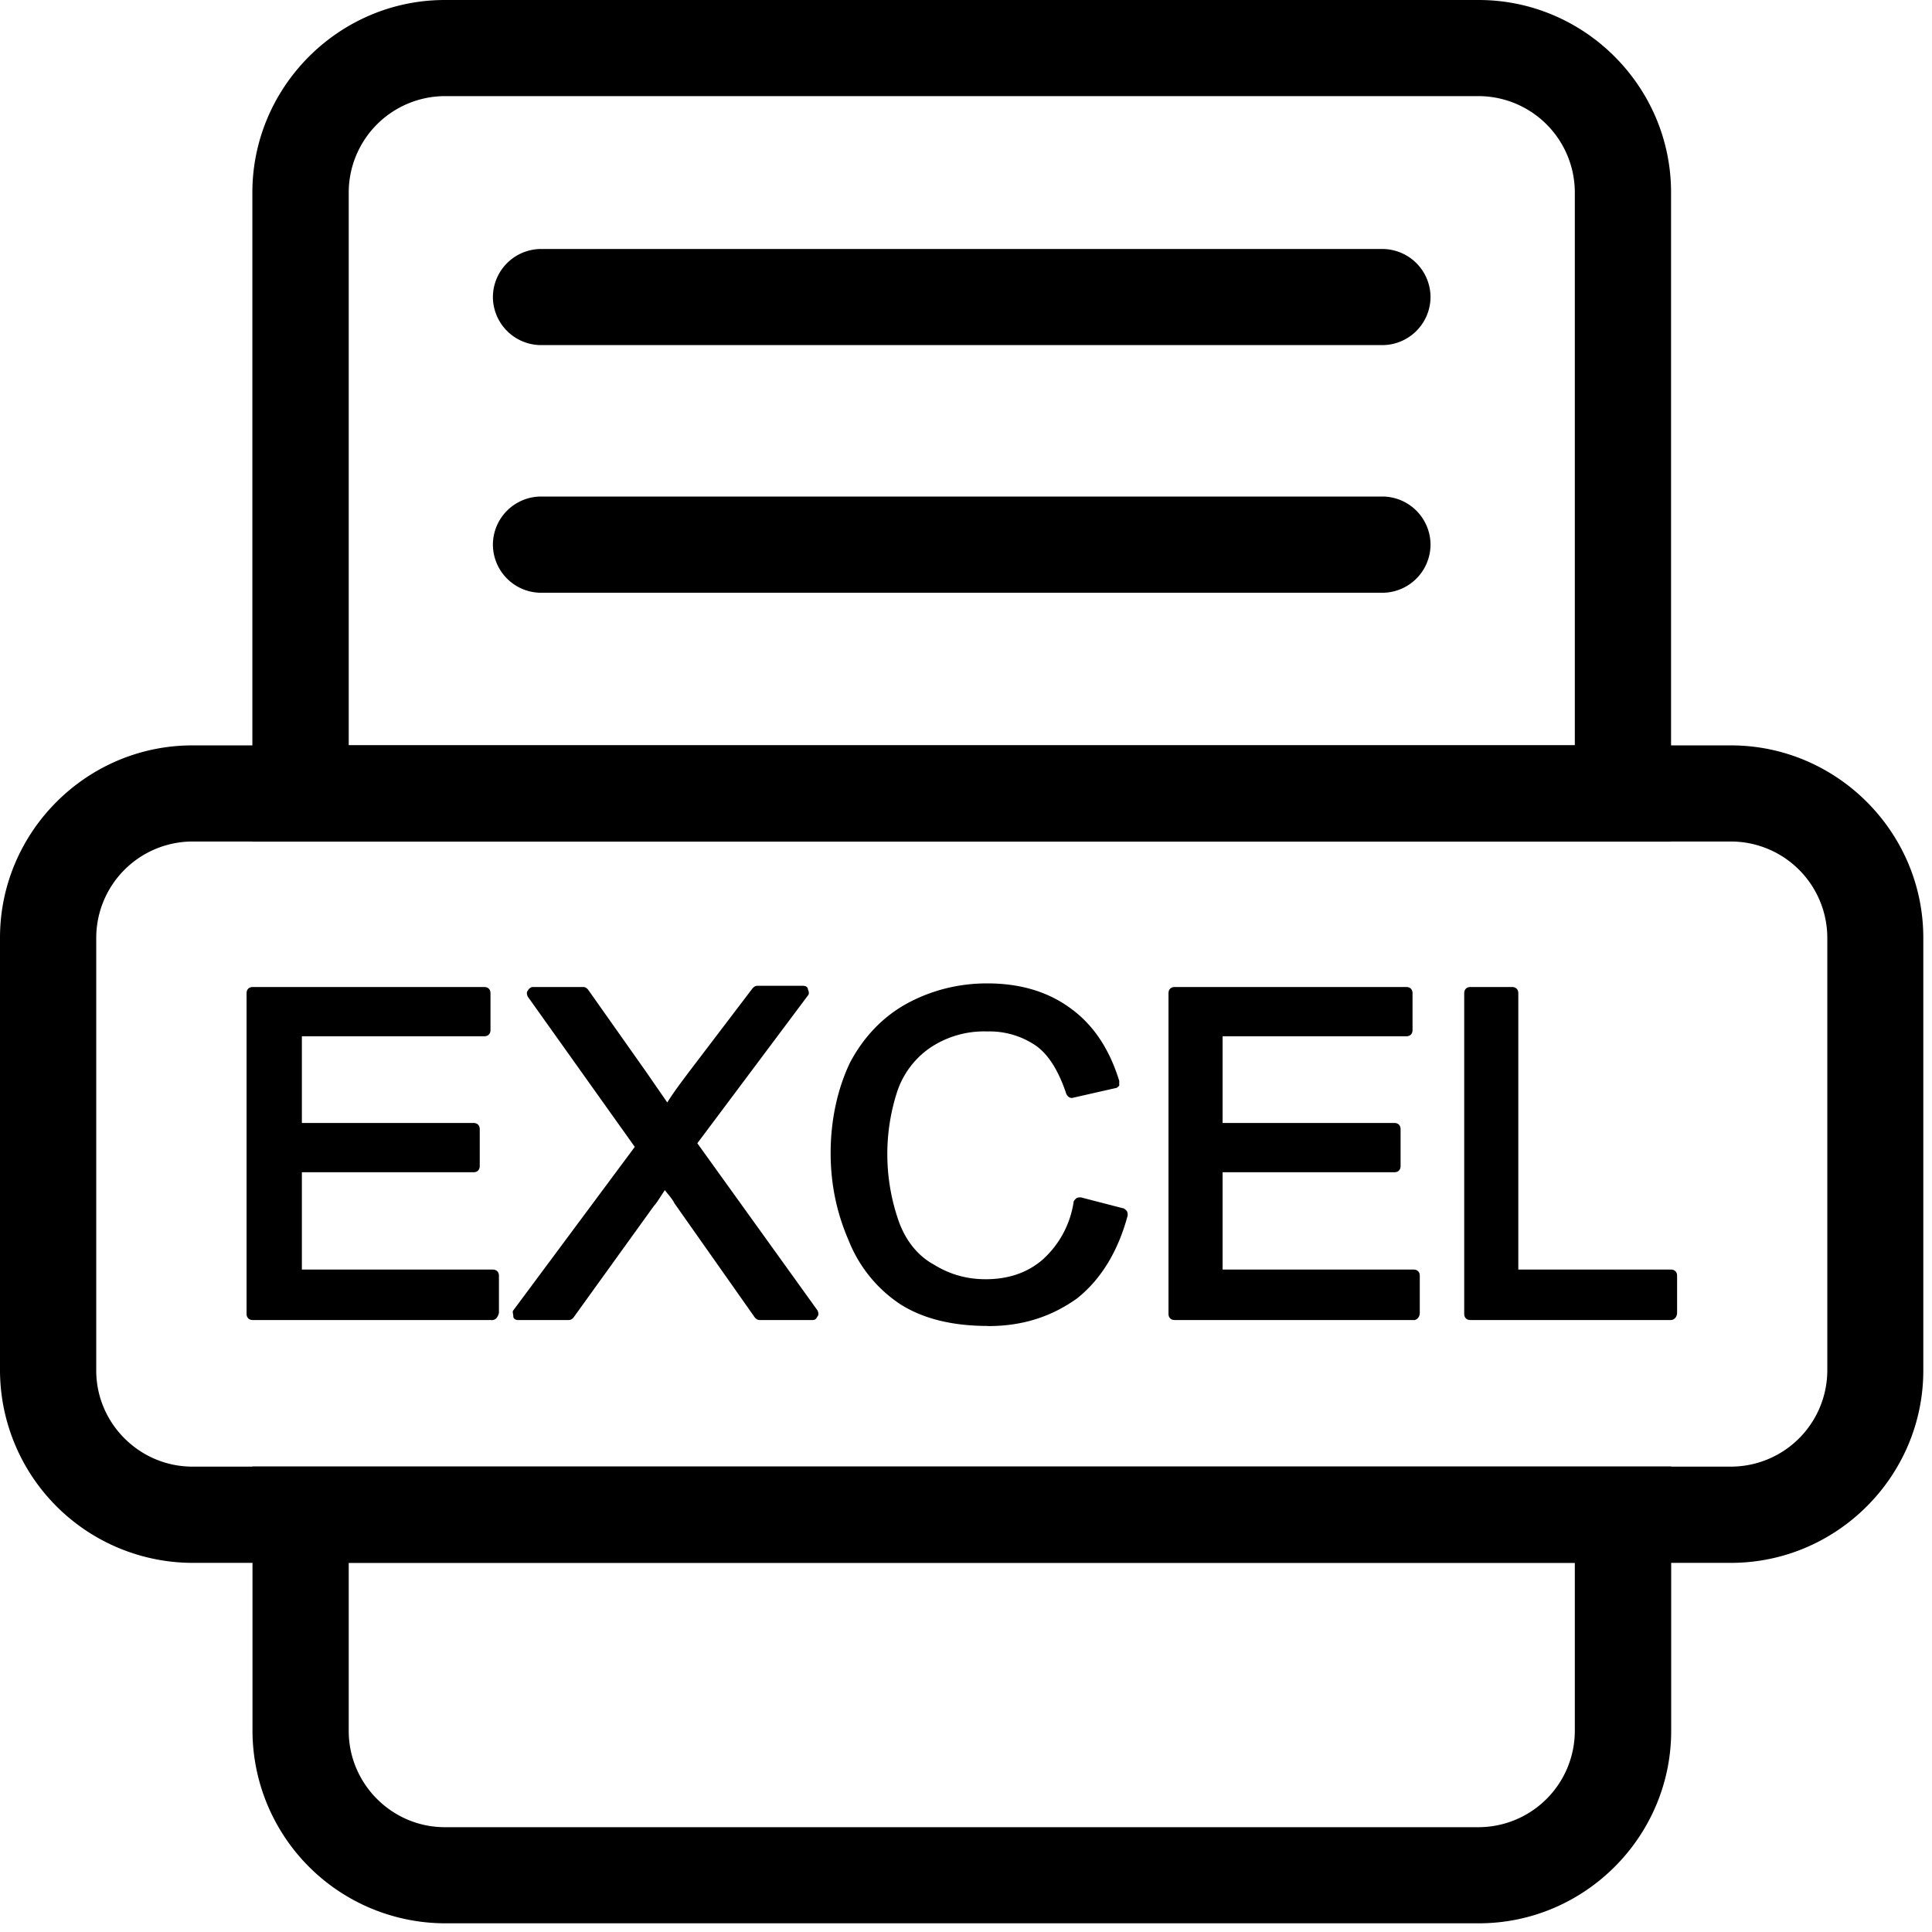 <?xml version="1.0" standalone="no"?>
<!DOCTYPE svg PUBLIC "-//W3C//DTD SVG 1.1//EN" "http://www.w3.org/Graphics/SVG/1.1/DTD/svg11.dtd">
<svg t="1694518272521" class="icon" viewBox="0 0 1024 1024" version="1.1"
  xmlns="http://www.w3.org/2000/svg" p-id="4977" xmlns:xlink="http://www.w3.org/1999/xlink"
  width="64" height="64">
  <path
    d="M732.8 182.912H286.72a25.6 25.6 0 0 1-25.472-25.472 25.6 25.6 0 0 1 25.536-25.472h445.952a25.6 25.6 0 0 1 25.472 25.472 25.6 25.6 0 0 1-25.472 25.472z"
    p-id="4978"></path>
  <path
    d="M885.696 446.08H133.76V101.952C133.824 45.952 179.712 0 235.776 0h547.968c56.064 0 101.952 45.888 101.952 101.952v344zM184.832 395.008h649.856v-293.12a51.136 51.136 0 0 0-50.944-50.944H235.776a51.136 51.136 0 0 0-50.944 51.008v293.056z m598.912 624.384H235.776a102.272 102.272 0 0 1-101.952-101.952v-140.16H885.76v140.16c0 56.064-45.888 101.952-101.952 101.952z m-598.912-191.104v89.152c0 28.032 22.912 51.008 50.944 51.008h547.968a51.136 51.136 0 0 0 50.944-51.008v-89.152H184.832z"
    p-id="4979"></path>
  <path
    d="M917.504 828.352H102.016A102.272 102.272 0 0 1 0 726.4V497.024c0-56.064 45.888-101.952 101.952-101.952h815.488c56.064 0 101.952 45.888 101.952 101.952v229.376c0 56.064-45.888 101.952-101.952 101.952zM102.016 446.016a51.136 51.136 0 0 0-51.008 51.008v229.376c0 28.032 22.976 50.944 51.008 50.944h815.488a51.136 51.136 0 0 0 51.008-50.944V497.024a51.136 51.136 0 0 0-51.008-51.008H102.016z m630.72-131.84H286.784a25.6 25.6 0 0 1-25.536-25.536 25.6 25.6 0 0 1 25.536-25.472h445.952a25.6 25.6 0 0 1 25.472 25.472 25.6 25.6 0 0 1-25.472 25.536z"
    p-id="4980"></path>
  <path
    d="M133.824 696.448V526.336h123.008v19.712H156.8v52.288h94.272v19.712H156.8v57.984h104.448v19.776h-127.36z"
    p-id="4981"></path>
  <path
    d="M260.608 699.648h-126.72c-1.92 0-3.2-1.28-3.2-3.2V526.336c0-1.92 1.28-3.2 3.2-3.2h122.88c1.92 0 3.2 1.28 3.2 3.2v19.712c0 1.92-1.28 3.2-3.2 3.2H160V595.2h91.072c1.92 0 3.2 1.28 3.2 3.2v19.712c0 1.92-1.28 3.2-3.2 3.2H160v51.584h101.248c1.92 0 3.2 1.28 3.2 3.2v19.776c-0.64 2.56-1.92 3.84-3.84 3.84z m-123.52-6.4h120.32v-13.376H156.8c-1.92 0-3.2-1.28-3.2-3.2v-57.984c0-1.92 1.28-3.2 3.2-3.2h91.072v-13.376H156.8c-1.92 0-3.2-1.28-3.2-3.2v-52.224c0-1.92 1.28-3.2 3.2-3.2h97.472v-13.312H136.96v163.072z m137.6 3.2l65.6-88.576-57.984-81.536h26.752l30.592 43.328c6.4 8.96 10.88 15.936 13.376 20.992 3.84-6.4 8.32-12.736 13.376-19.072l34.432-45.248h24.192l-59.904 80.256 64.384 89.856h-28.032l-42.688-60.544c-2.56-3.2-5.12-7.04-7.68-11.52-3.84 6.4-6.4 10.24-8.32 12.8l-42.624 59.264H274.56z"
    p-id="4982"></path>
  <path
    d="M430.72 699.648h-28.032c-1.28 0-1.92-0.64-2.56-1.28l-42.624-60.544c-1.28-2.56-3.2-4.48-5.12-7.04-2.56 3.84-4.48 7.04-5.76 8.32l-42.688 59.264c-0.64 0.64-1.28 1.28-2.56 1.28h-26.752c-1.28 0-2.56-0.64-2.56-1.92 0-1.28-0.64-2.56 0-3.2l64.384-86.656-56.704-79.616c-0.64-1.28-0.64-2.56 0-3.2 0.64-1.28 1.92-1.92 2.56-1.92h26.752c1.28 0 1.92 0.64 2.56 1.28l30.592 43.328 11.456 16.576c3.2-5.12 7.04-10.24 10.88-15.36l34.368-45.184c0.64-0.64 1.28-1.28 2.56-1.28h24.192c1.28 0 2.56 0.64 2.56 1.92 0.64 1.28 0.64 2.56 0 3.2l-58.624 78.336 63.68 88.576c0.64 1.28 0.64 2.56 0 3.2-0.64 1.28-1.28 1.92-2.56 1.92z m-26.112-6.4h19.776l-60.544-84.736a4.032 4.032 0 0 1 0-3.84l56.064-75.136h-16.576l-33.728 43.904c-5.12 6.4-9.6 13.44-13.44 19.2-0.64 1.216-1.28 1.856-2.56 1.216-1.216 0-1.856-0.64-2.496-1.92-2.56-4.48-7.04-11.456-13.376-20.352l-29.952-42.048H288.64l54.208 76.416c0.64 1.28 0.64 2.56 0 3.84l-61.824 83.456h19.136l41.408-57.984c1.28-2.56 4.48-6.4 8.32-12.736 0.64-0.64 1.856-1.28 2.496-1.28 1.28 0 1.92 0.64 2.56 1.28l7.68 11.52 41.984 59.2z m166.976-56.064l22.272 5.76c-4.48 18.432-13.376 32.448-25.472 42.048-12.16 9.536-27.392 14.656-45.248 14.656-18.496 0-33.152-3.84-44.608-11.52a70.016 70.016 0 0 1-26.112-32.448 120.128 120.128 0 0 1-8.96-45.888c0-17.856 3.2-33.152 10.24-46.528 7.04-13.376 16.576-22.912 28.672-29.952 12.736-7.04 26.112-10.176 41.408-10.176 17.216 0 31.232 4.48 42.688 12.8 11.52 8.832 19.776 20.992 24.192 36.288l-22.272 5.12c-3.84-12.16-9.6-21.76-17.216-26.816a45.632 45.632 0 0 0-28.032-8.32 53.12 53.12 0 0 0-32.512 9.6 50.24 50.24 0 0 0-18.432 25.472c-3.84 10.88-5.12 21.696-5.12 32.512 0 14.656 1.92 26.752 6.4 37.568 4.48 10.88 10.816 19.136 19.712 24.256 8.96 5.12 18.496 8.256 28.672 8.256 12.8 0 23.552-3.84 31.872-10.88 8.96-6.976 14.656-17.792 17.856-31.808z"
    p-id="4983"></path>
  <path
    d="M523.776 702.784c-19.136 0-34.432-3.84-46.528-11.456a72.64 72.64 0 0 1-27.392-33.728c-6.4-14.72-9.6-29.952-9.6-46.528 0-17.856 3.84-34.432 10.24-47.808 7.04-13.376 17.216-24.192 29.952-31.232 12.8-7.04 27.392-10.816 42.688-10.816 17.856 0 32.512 4.48 44.608 13.44 12.096 8.896 20.352 21.632 25.472 38.208v2.56c-0.64 0.64-1.28 1.28-1.92 1.28l-22.272 5.056c-1.92 0.64-3.2-0.64-3.84-1.92-3.84-11.52-8.96-20.416-15.936-25.472a43.648 43.648 0 0 0-26.112-7.68 51.2 51.2 0 0 0-30.592 8.96 45.76 45.76 0 0 0-17.216 23.552 107.52 107.52 0 0 0 1.28 68.8c3.84 10.24 10.24 17.856 18.496 22.336 8.32 5.12 17.216 7.68 27.392 7.68 11.52 0 21.696-3.2 29.952-10.24a51.2 51.2 0 0 0 16.576-30.592c0-0.64 0.64-1.28 1.28-1.92 0.64-0.64 1.92-0.64 2.56-0.64l22.272 5.76c0.64 0 1.28 0.64 1.92 1.28 0.64 0.64 0.64 1.92 0.64 2.56-5.12 19.072-14.08 33.728-26.752 43.904-13.44 9.6-28.672 14.72-47.168 14.72z m0-175.808c-14.656 0-28.032 3.2-39.488 9.6a62.912 62.912 0 0 0-27.392 28.608c-6.4 12.8-9.6 28.032-9.6 44.608 0 15.936 3.2 30.592 8.96 44.608 5.76 13.376 14.016 24.192 24.832 31.232 10.88 7.04 25.472 10.816 42.688 10.816 16.576 0 31.232-4.48 42.688-14.08 10.88-8.896 19.136-20.992 23.552-37.568l-15.936-3.84a60.48 60.48 0 0 1-17.792 31.296 52.864 52.864 0 0 1-33.792 11.456 58.112 58.112 0 0 1-30.592-8.32 52.032 52.032 0 0 1-20.992-25.472c-4.48-10.88-6.4-24.192-6.4-38.848 0-11.52 1.92-22.976 5.76-33.792 3.84-11.456 10.176-20.352 19.712-26.752 9.6-6.4 21.056-10.24 34.432-10.24 12.16 0 22.272 3.2 29.952 8.96 7.68 5.76 13.376 14.08 17.216 25.472l15.872-3.84c-4.48-13.312-12.096-24.192-22.272-31.808-10.88-7.68-24.832-12.16-41.408-12.16zM622.528 696.448V526.336h122.944v19.712h-100.672v52.288h94.336v19.712h-94.336v57.984h104.512v19.776H622.528z"
    p-id="4984"></path>
  <path
    d="M749.312 699.648H622.528c-1.92 0-3.2-1.28-3.2-3.2V526.336c0-1.92 1.28-3.2 3.2-3.2h122.944c1.92 0 3.2 1.28 3.2 3.2v19.712c0 1.92-1.28 3.2-3.2 3.2h-97.472V595.2h91.136c1.92 0 3.2 1.28 3.2 3.2v19.712c0 1.92-1.28 3.2-3.2 3.2h-91.136v51.584h101.312c1.92 0 3.2 1.28 3.2 3.2v19.776c0 2.56-1.92 3.84-3.2 3.84z m-123.584-6.4h120.384v-13.376h-101.312c-1.92 0-3.2-1.28-3.2-3.2v-57.984c0-1.92 1.28-3.2 3.2-3.2H736v-13.376h-91.136c-1.92 0-3.2-1.28-3.2-3.2v-52.224c0-1.92 1.28-3.2 3.2-3.2H742.4v-13.312H625.728v163.072zM779.264 696.448V526.336h22.272v149.76h84.16v19.712h-106.432z"
    p-id="4985"></path>
  <path
    d="M885.696 699.648h-106.432c-1.92 0-3.2-1.28-3.2-3.2V526.336c0-1.92 1.28-3.2 3.2-3.2h22.272c1.92 0 3.2 1.28 3.2 3.2v146.56h80.96c1.92 0 3.2 1.28 3.2 3.2v19.712c0 2.56-1.92 3.84-3.2 3.84z m-103.232-6.4h100.032v-13.376h-80.32c-1.92 0-3.2-1.28-3.2-3.2v-146.56h-15.872v163.136h-0.64z"
    p-id="4986"></path>
</svg>